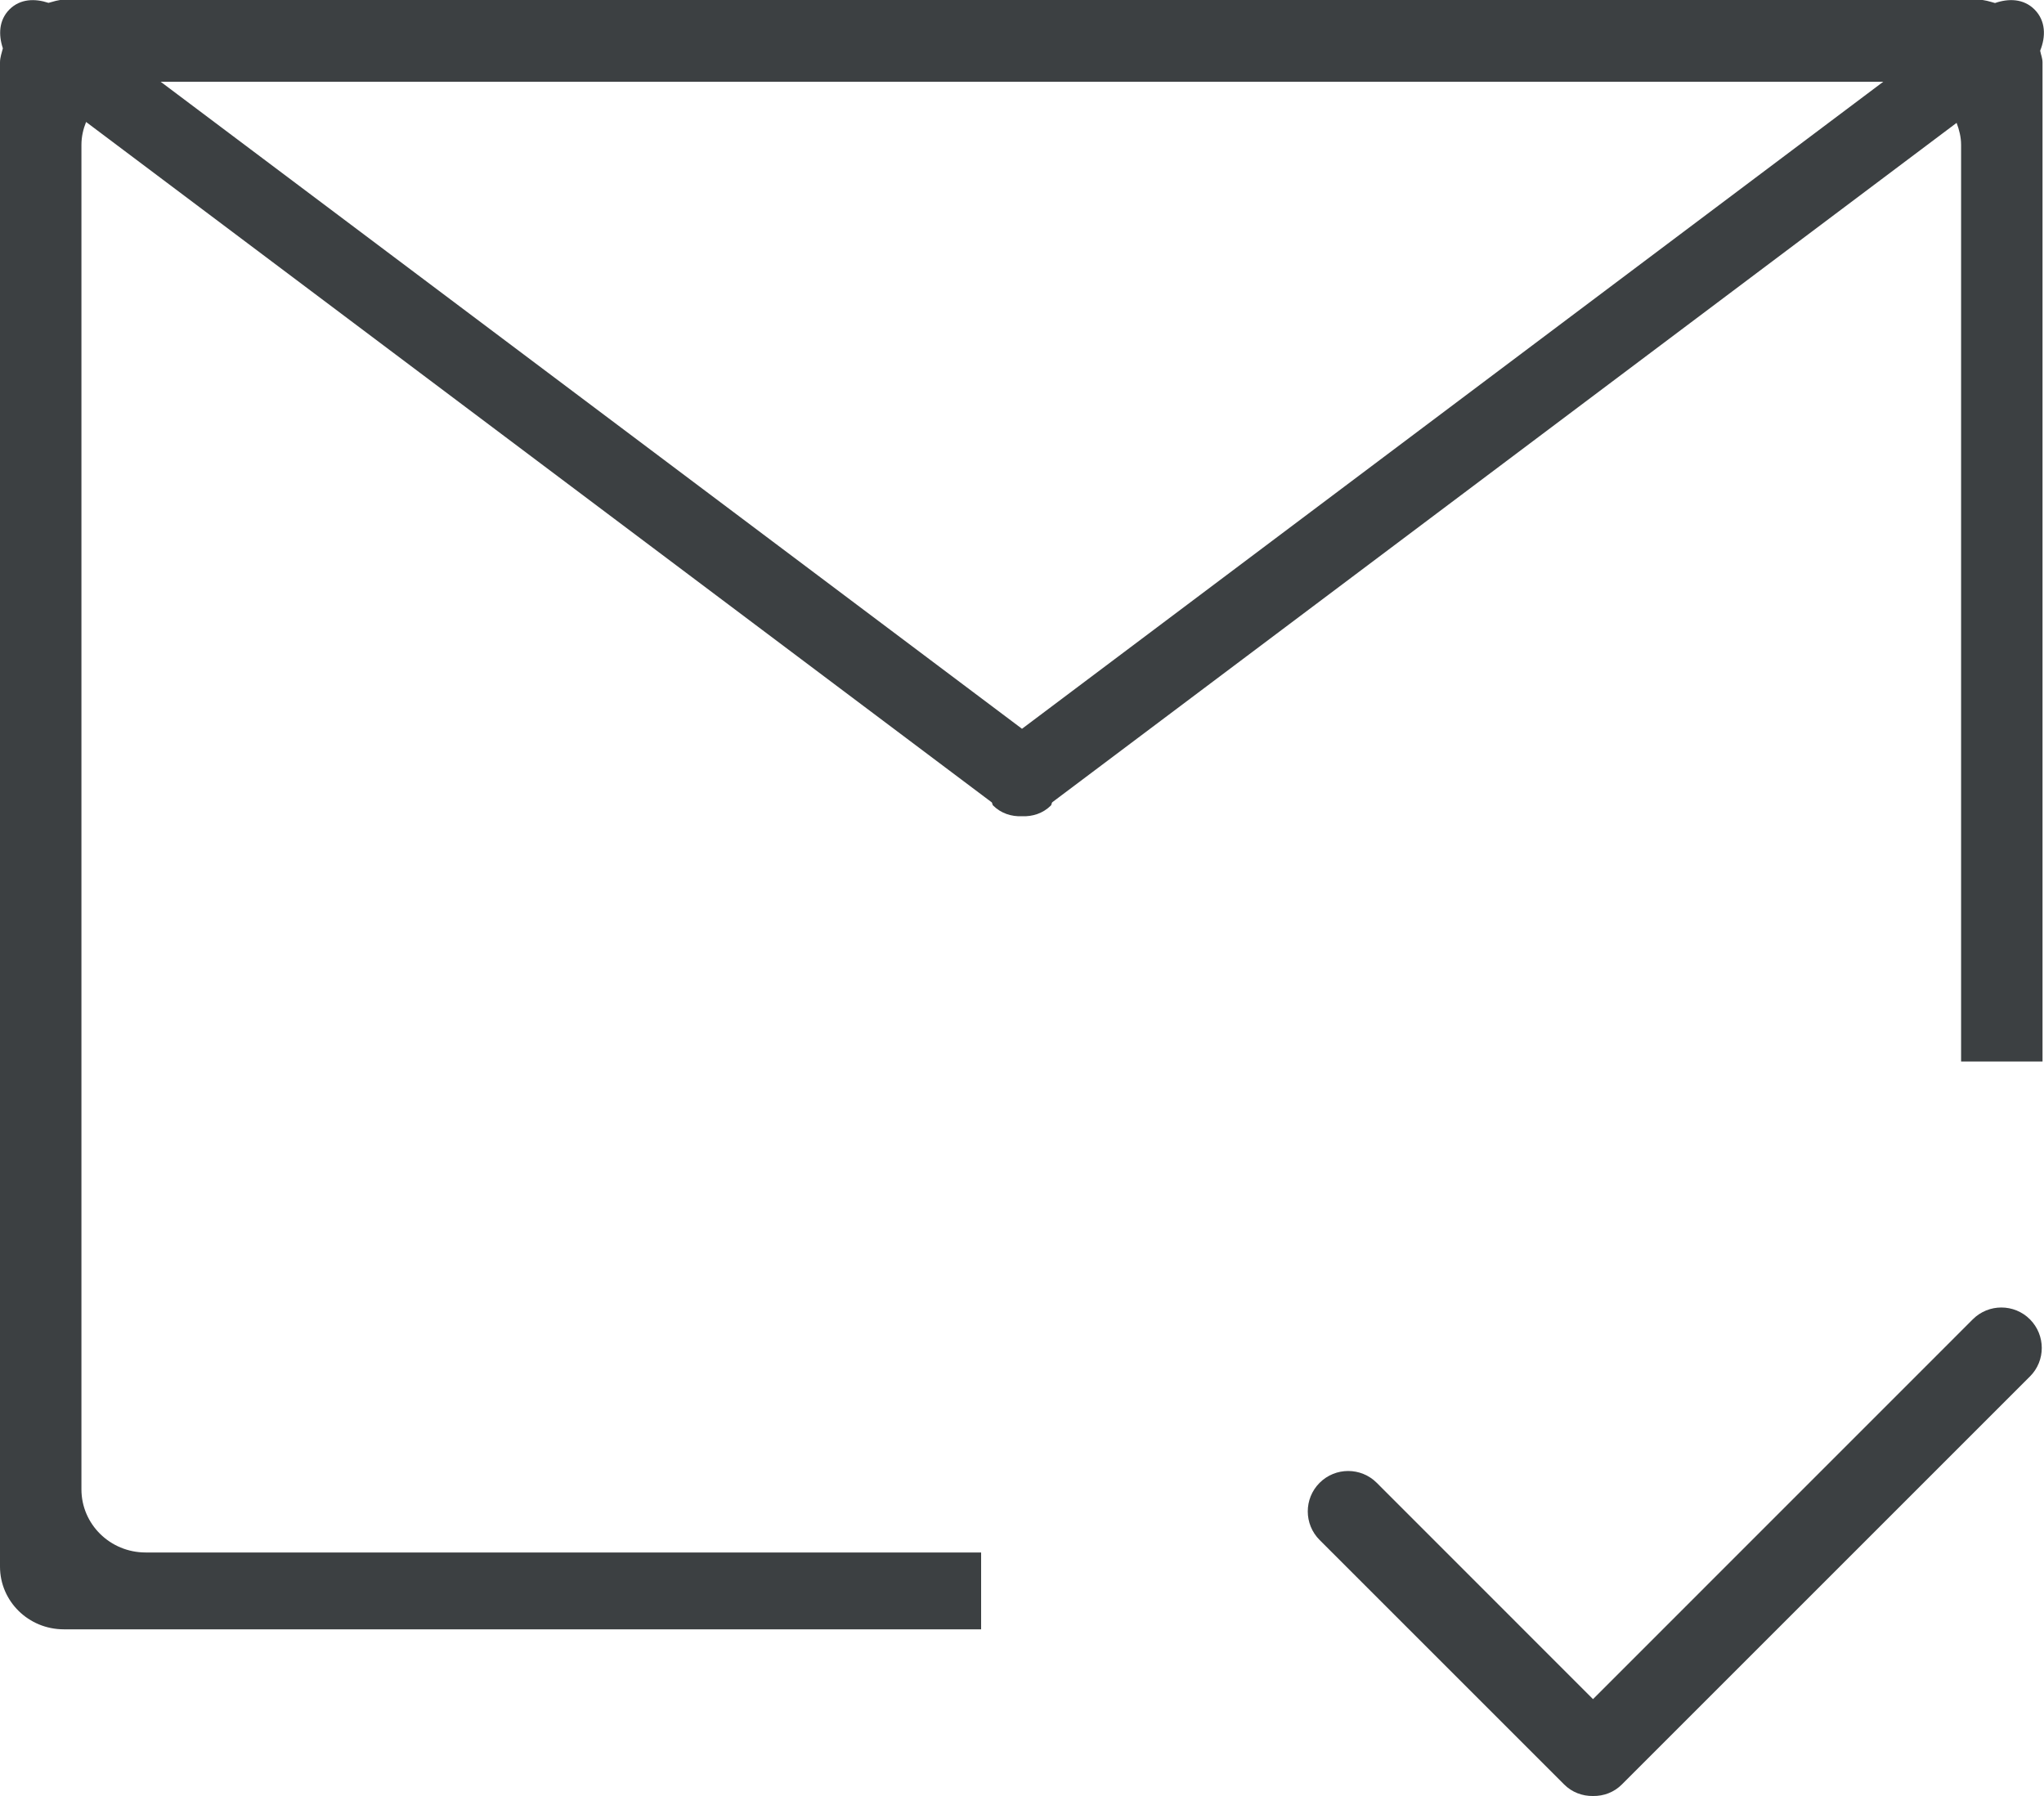<svg xmlns="http://www.w3.org/2000/svg" xmlns:xlink="http://www.w3.org/1999/xlink" preserveAspectRatio="xMidYMid" width="25" height="21.97" viewBox="0 0 25 21.97">
  <defs>
    <style>
      .cls-1 {
        fill: #3c4042;
        fill-rule: evenodd;
      }
    </style>
  </defs>
  <path d="M24.953,0.620 C24.962,0.669 24.982,0.713 24.982,0.764 L24.982,12.985 L23.986,12.985 L23.986,1.772 C23.986,1.677 23.963,1.587 23.931,1.503 L12.870,9.814 C12.860,9.826 12.864,9.842 12.854,9.853 C12.756,9.951 12.628,9.990 12.500,9.985 C12.372,9.990 12.244,9.951 12.146,9.853 C12.135,9.842 12.139,9.826 12.130,9.815 L1.053,1.492 C1.018,1.579 0.996,1.672 0.996,1.772 L0.996,18.219 C0.996,18.645 1.347,18.991 1.781,18.991 L12.000,18.991 L12.000,19.931 L0.780,19.931 C0.349,19.931 -0.000,19.588 -0.000,19.164 L-0.000,0.764 C-0.000,0.703 0.021,0.648 0.035,0.591 C-0.020,0.426 -0.015,0.247 0.116,0.115 C0.248,-0.016 0.427,-0.020 0.593,0.035 C0.654,0.019 0.714,-0.003 0.780,-0.003 L24.201,-0.003 C24.272,-0.003 24.336,0.019 24.401,0.037 C24.568,-0.021 24.750,-0.017 24.883,0.115 C25.023,0.255 25.023,0.448 24.953,0.620 ZM1.965,1.000 L12.500,8.915 L23.034,1.000 L1.965,1.000 ZM16.839,18.139 L19.484,20.785 L24.129,16.139 C24.322,15.946 24.635,15.946 24.828,16.139 C25.021,16.333 25.021,16.646 24.828,16.838 L19.839,21.827 C19.741,21.926 19.613,21.972 19.484,21.970 C19.356,21.972 19.227,21.926 19.129,21.827 L16.140,18.838 C15.947,18.645 15.947,18.332 16.140,18.139 C16.333,17.946 16.646,17.946 16.839,18.139 Z" class="cls-1"/>
</svg>
